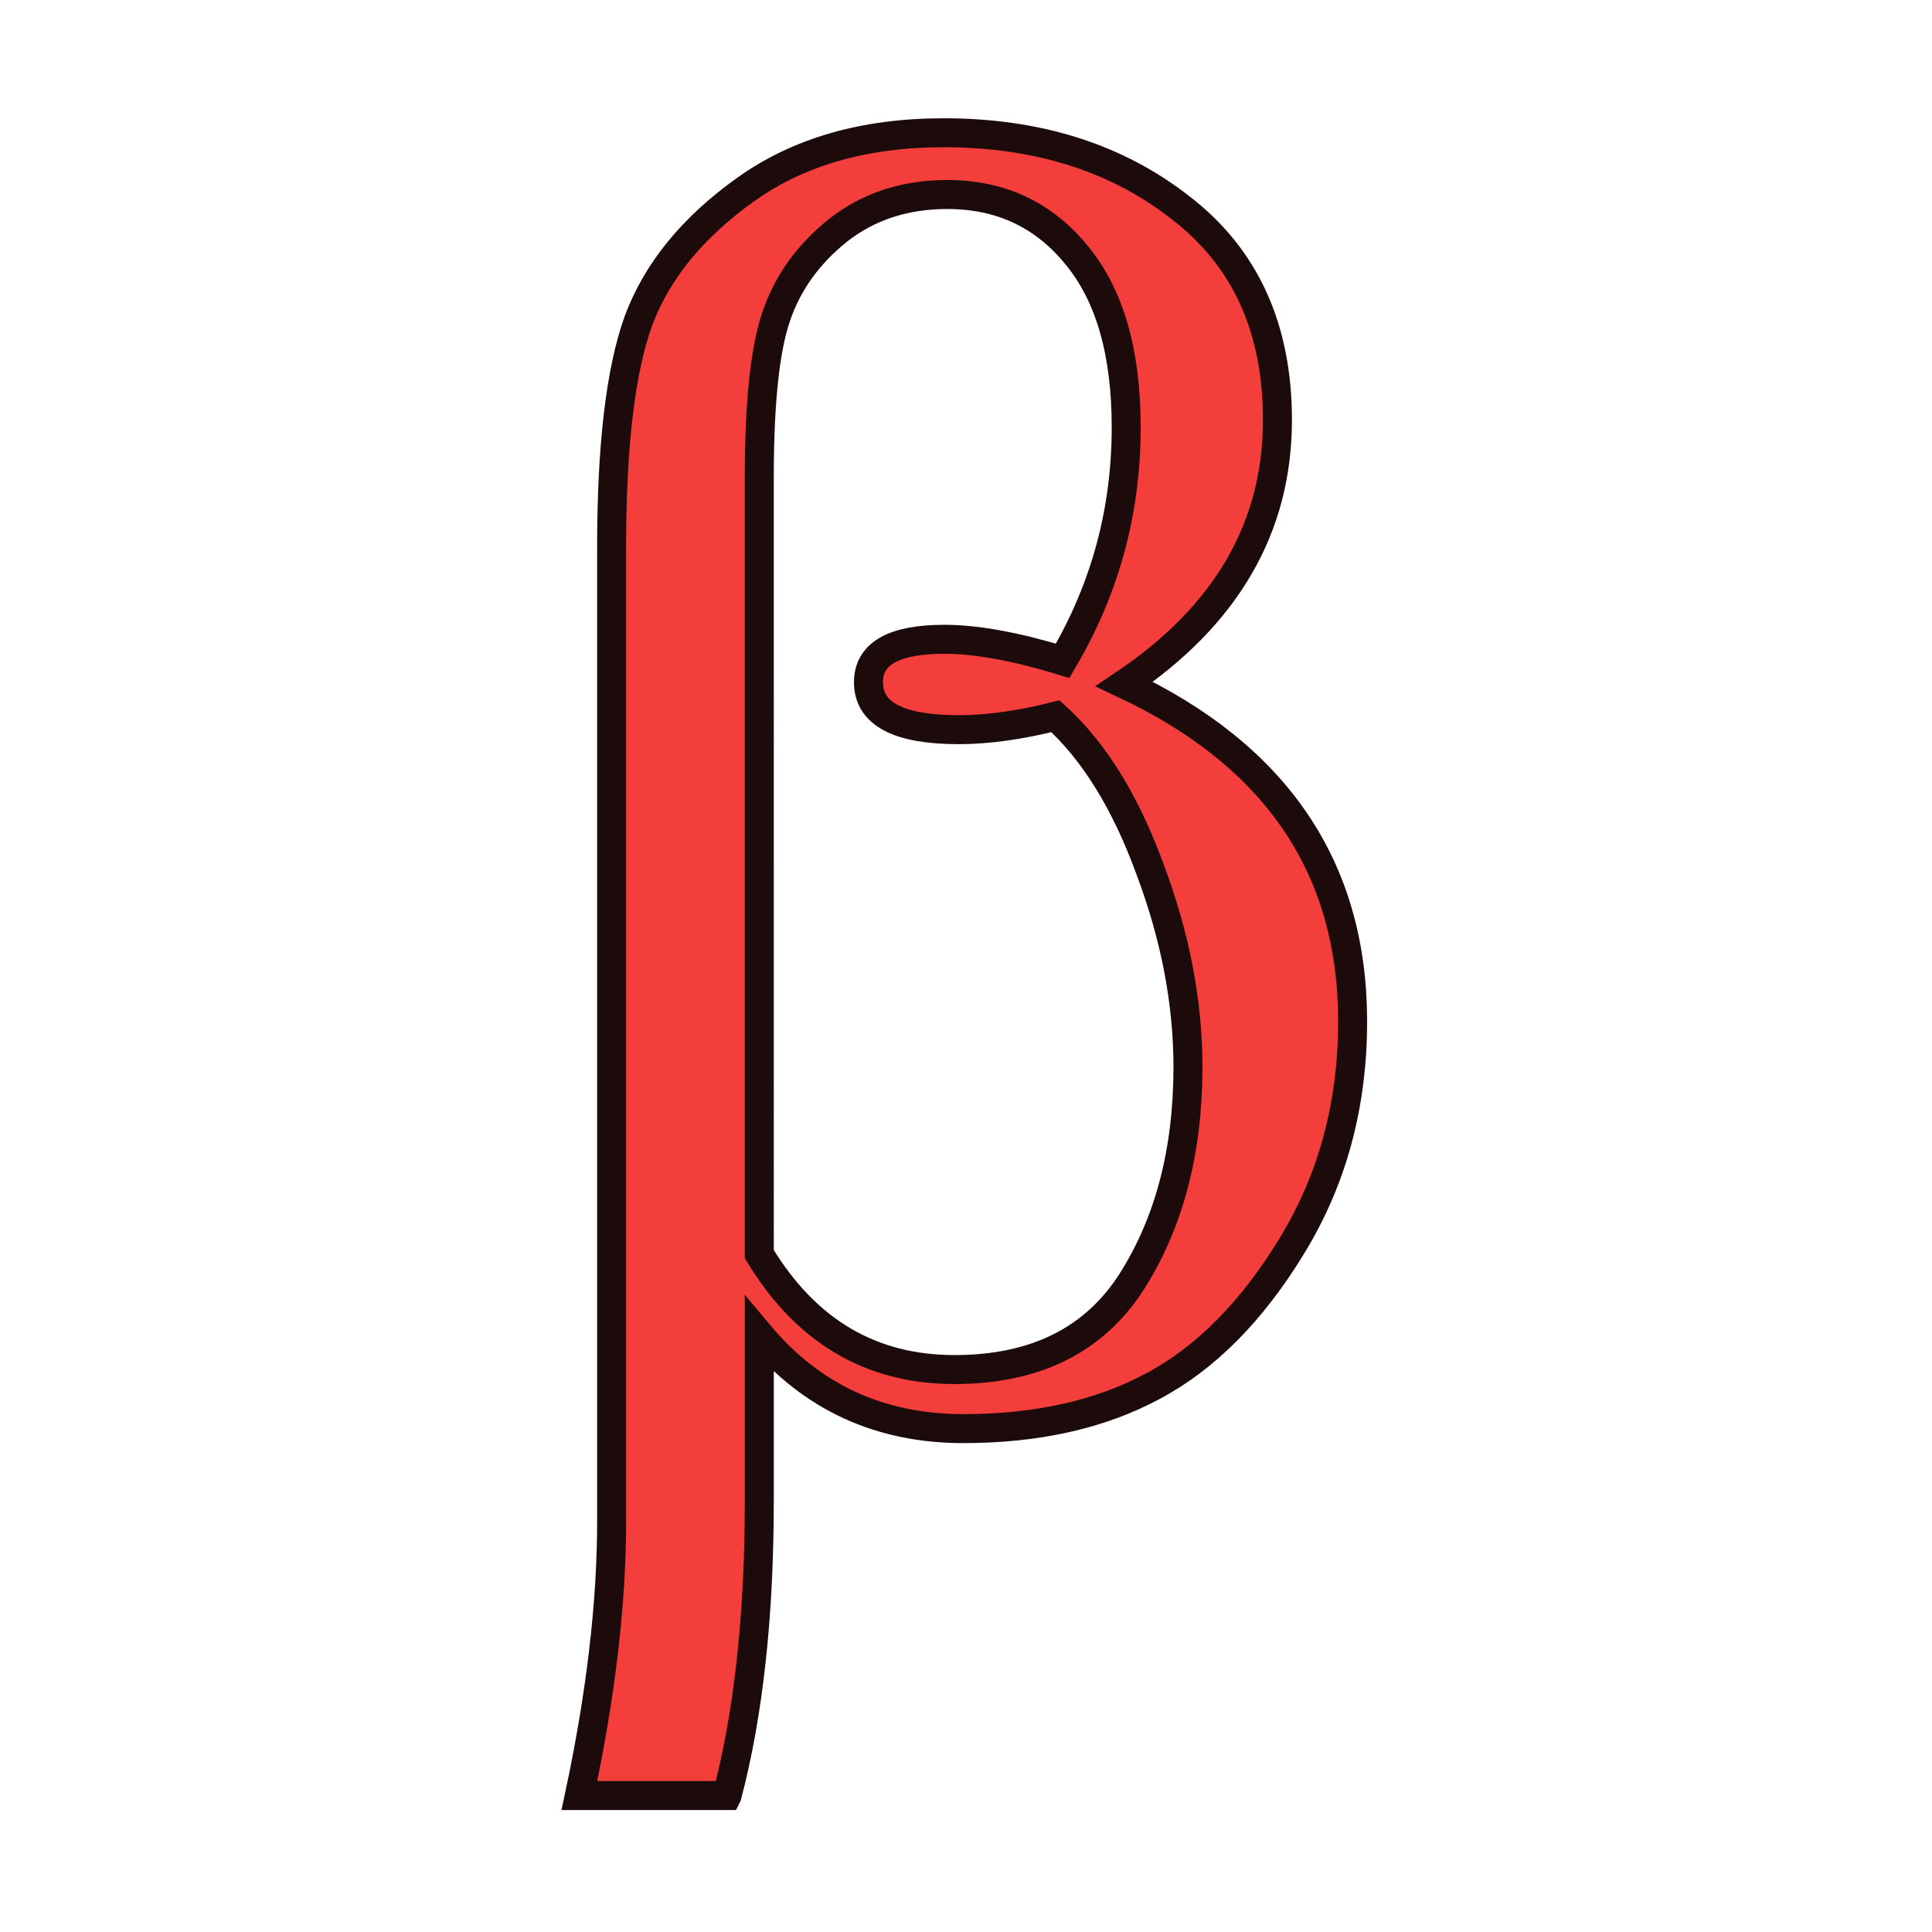 <?xml version="1.0" encoding="UTF-8"?>
<svg width="400" height="400" version="1.1" xmlns="http://www.w3.org/2000/svg">
 <path d="m150.53 371.75h-30.572q6.67-31.313 6.67-56.697v-201.78q0-31.498 5.56-46.877 5.742-15.379 22.048-27.052 16.49-11.858 41.134-11.858 29.275 0 49.101 15.564 20.01 15.379 20.01 43.913 0 33.351-31.684 54.659 47.248 22.234 47.248 69.852 0 25.94-12.599 46.507-12.414 20.381-28.904 29.09-16.305 8.709-39.096 8.709-25.94 0-42.245-19.455v34.463q0 35.575-6.67 60.959zm6.67-112.1q14.452 23.902 40.393 23.902 25.013 0 36.686-18.158 11.673-18.343 11.673-44.469 0-20.011-7.782-40.763-7.597-20.937-19.64-31.869-11.117 2.779-20.011 2.779-18.713 0-18.713-9.82 0-8.894 15.749-8.894 9.82 0 24.458 4.447 13.155-22.234 13.155-48.359 0-23.346-10.376-35.76-10.191-12.414-26.681-12.414-13.155 0-22.604 7.411-9.264 7.412-12.785 17.787-3.523 10.191-3.523 33.537z"
 
 
 fill="#f33e3c" stroke="#1d0b0b" stroke-width="6"
/>
</svg>
